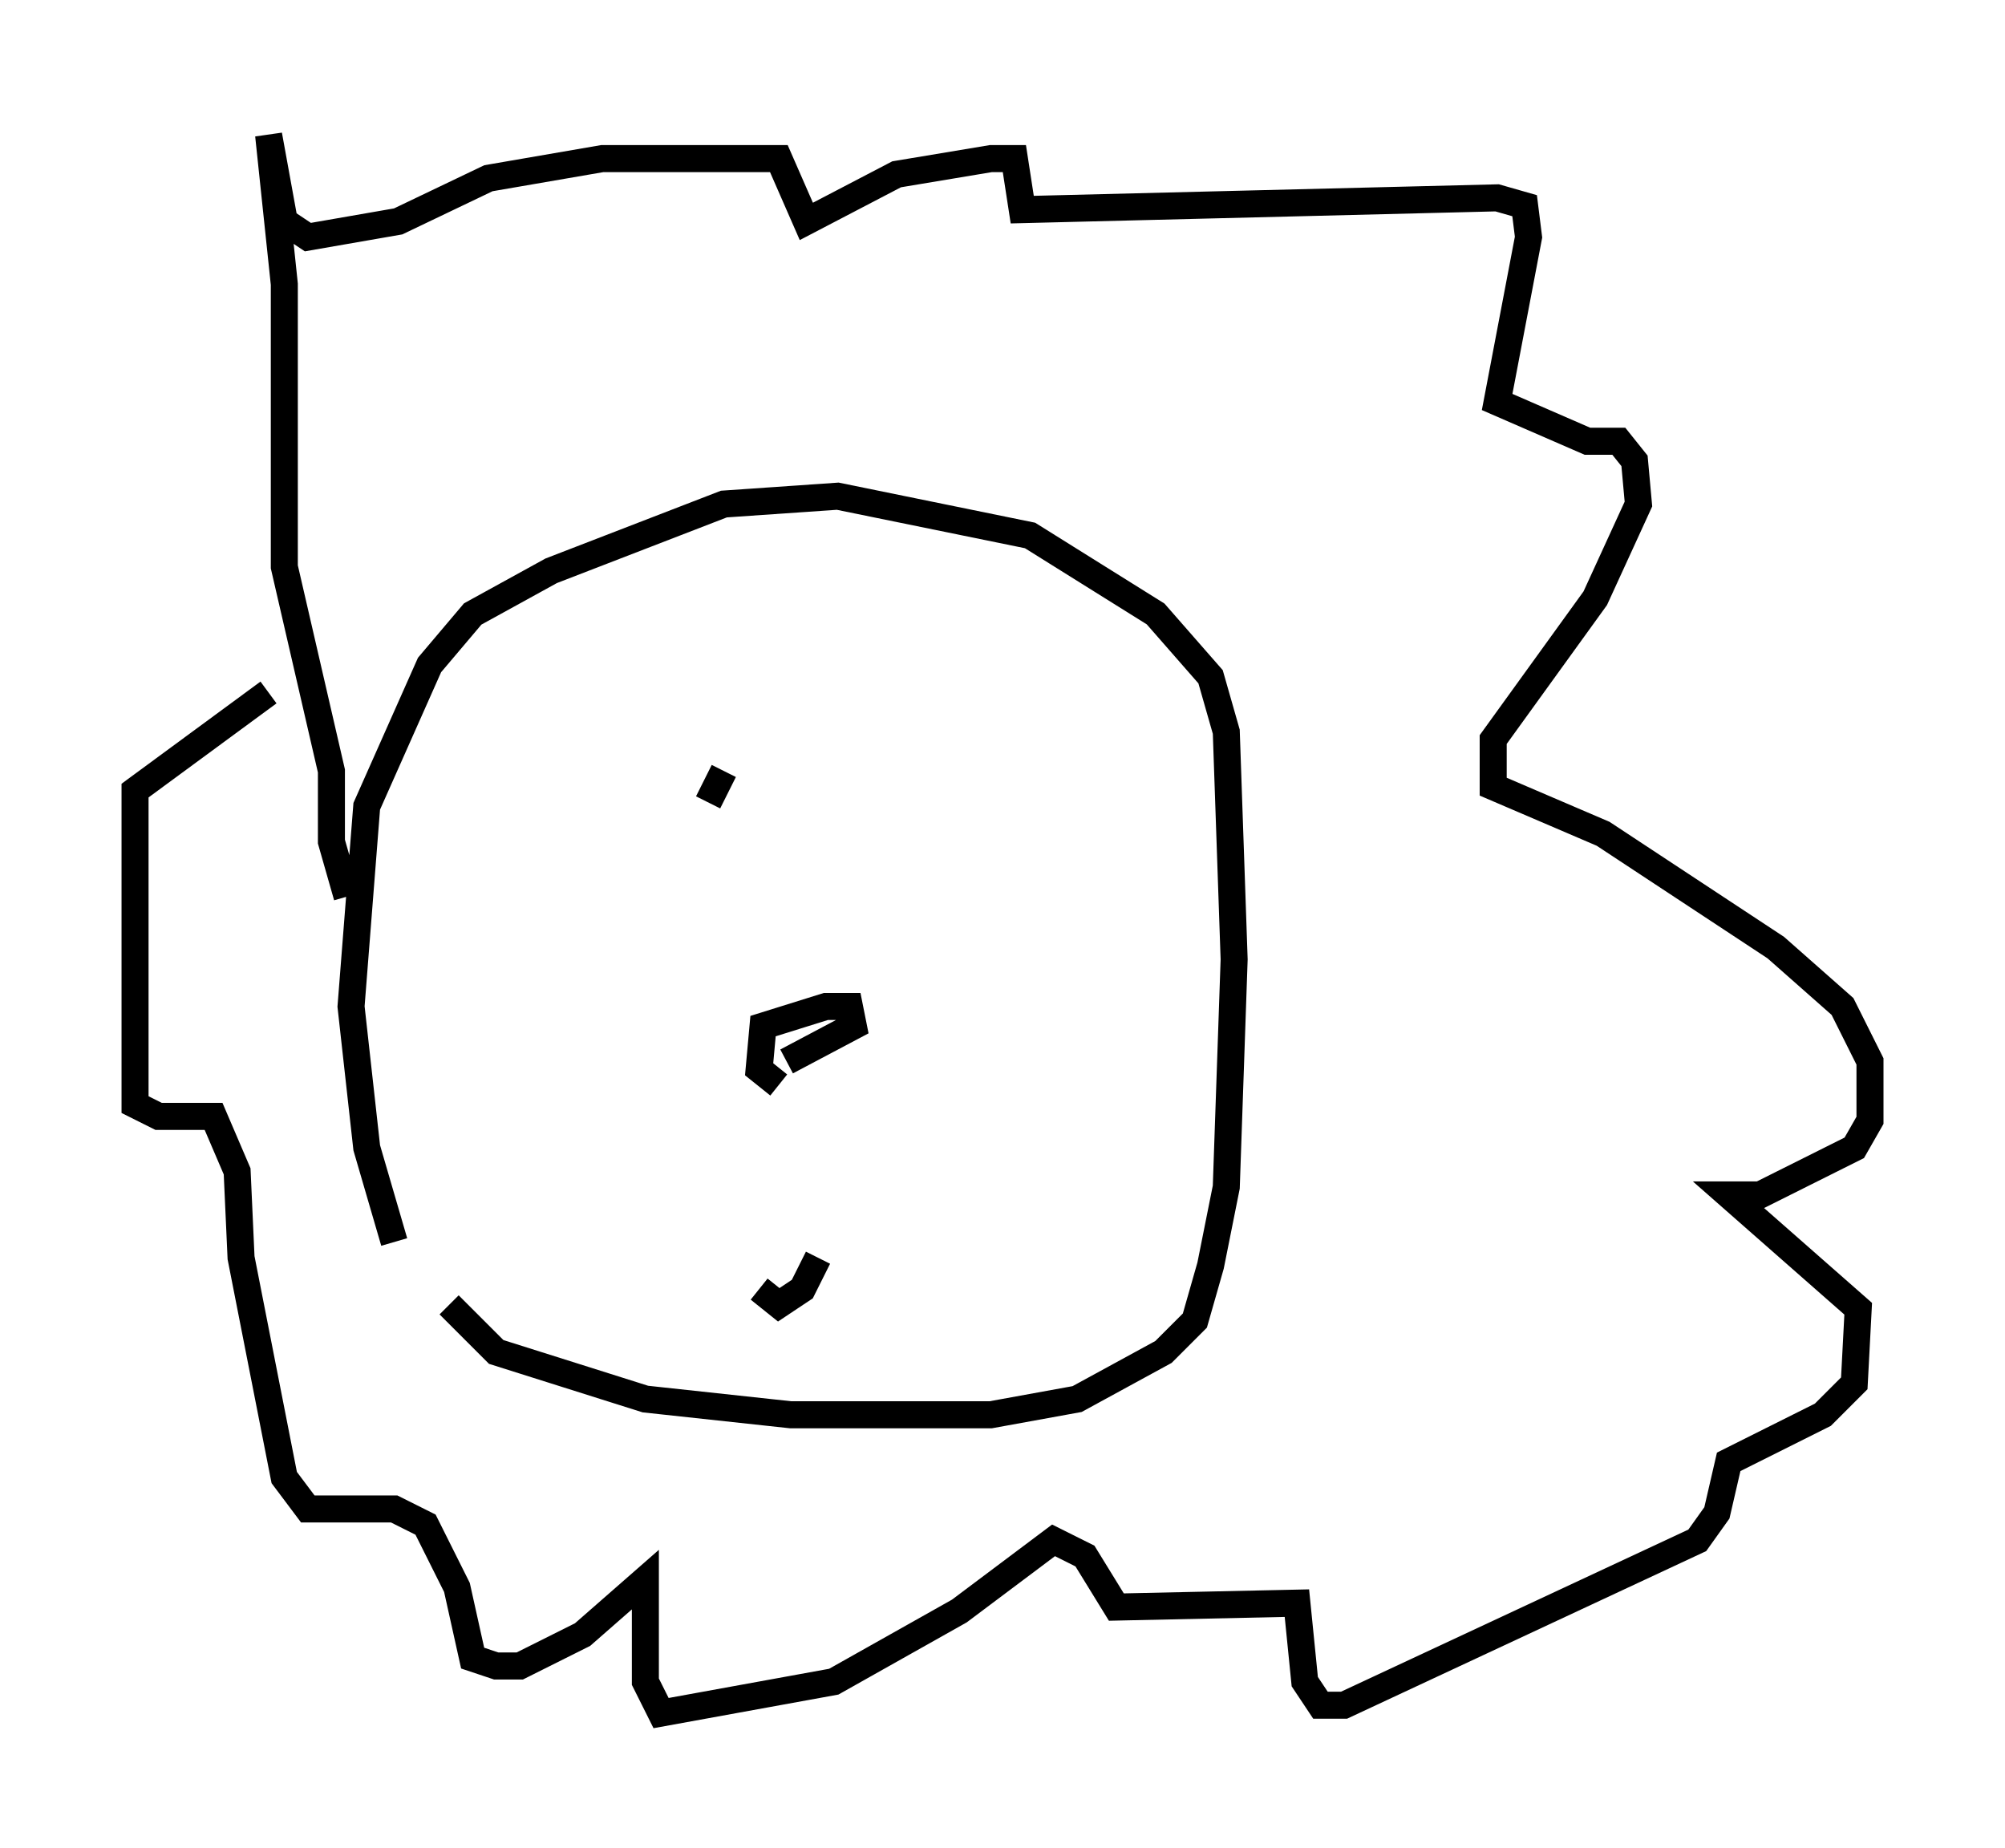 <?xml version="1.0" encoding="utf-8" ?>
<svg baseProfile="full" height="68.391" version="1.1" width="74.201" xmlns="http://www.w3.org/2000/svg" xmlns:ev="http://www.w3.org/2001/xml-events" xmlns:xlink="http://www.w3.org/1999/xlink"><defs /><rect fill="white" height="68.391" width="74.201" x="0" y="0" /><path d="M16.33, 38.989 m0.291, 9.296 l1.743, 1.743 5.52, 1.743 l5.374, 0.581 7.408, 0.0 l3.196, -0.581 3.196, -1.743 l1.162, -1.162 0.581, -2.034 l0.581, -2.905 0.291, -8.425 l-0.291, -8.425 -0.581, -2.034 l-2.034, -2.324 -4.648, -2.905 l-7.117, -1.453 -4.212, 0.291 l-6.391, 2.469 -2.905, 1.598 l-1.598, 1.888 -2.324, 5.229 l-0.581, 7.408 0.581, 5.229 l1.017, 3.486 m-1.743, -12.782 l-0.581, -2.034 0.0, -2.615 l-1.743, -7.553 0.0, -10.458 l-0.581, -5.52 0.581, 3.196 l0.872, 0.581 3.341, -0.581 l3.341, -1.598 4.212, -0.726 l6.536, 0.0 1.017, 2.324 l3.341, -1.743 3.486, -0.581 l0.872, 0.0 0.291, 1.888 l17.575, -0.436 1.017, 0.291 l0.145, 1.162 -1.162, 6.101 l3.341, 1.453 1.162, 0.0 l0.581, 0.726 0.145, 1.598 l-1.598, 3.486 -3.777, 5.229 l0.0, 1.743 4.067, 1.743 l6.391, 4.212 2.469, 2.179 l1.017, 2.034 0.0, 2.179 l-0.581, 1.017 -3.486, 1.743 l-1.162, 0.0 4.793, 4.212 l-0.145, 2.76 -1.162, 1.162 l-3.486, 1.743 -0.436, 1.888 l-0.726, 1.017 -13.073, 6.101 l-0.872, 0.0 -0.581, -0.872 l-0.291, -2.905 -6.682, 0.145 l-1.162, -1.888 -1.162, -0.581 l-3.486, 2.615 -4.648, 2.615 l-6.391, 1.162 -0.581, -1.162 l0.0, -3.777 -2.324, 2.034 l-2.324, 1.162 -0.872, 0.0 l-0.872, -0.291 -0.581, -2.615 l-1.162, -2.324 -1.162, -0.581 l-3.196, 0.0 -0.872, -1.162 l-1.598, -8.134 -0.145, -3.196 l-0.872, -2.034 -2.034, 0.0 l-0.872, -0.436 0.0, -11.62 l4.939, -3.631 m18.883, 14.525 l-0.726, -0.581 0.145, -1.598 l2.324, -0.726 0.872, 0.0 l0.145, 0.726 -2.469, 1.307 m-1.017, 8.425 l0.726, 0.581 0.872, -0.581 l0.581, -1.162 m-3.486, -18.011 l-0.581, 1.162 m7.553, 0.0 " fill="none" stroke="black" stroke-width="1" /></svg>
